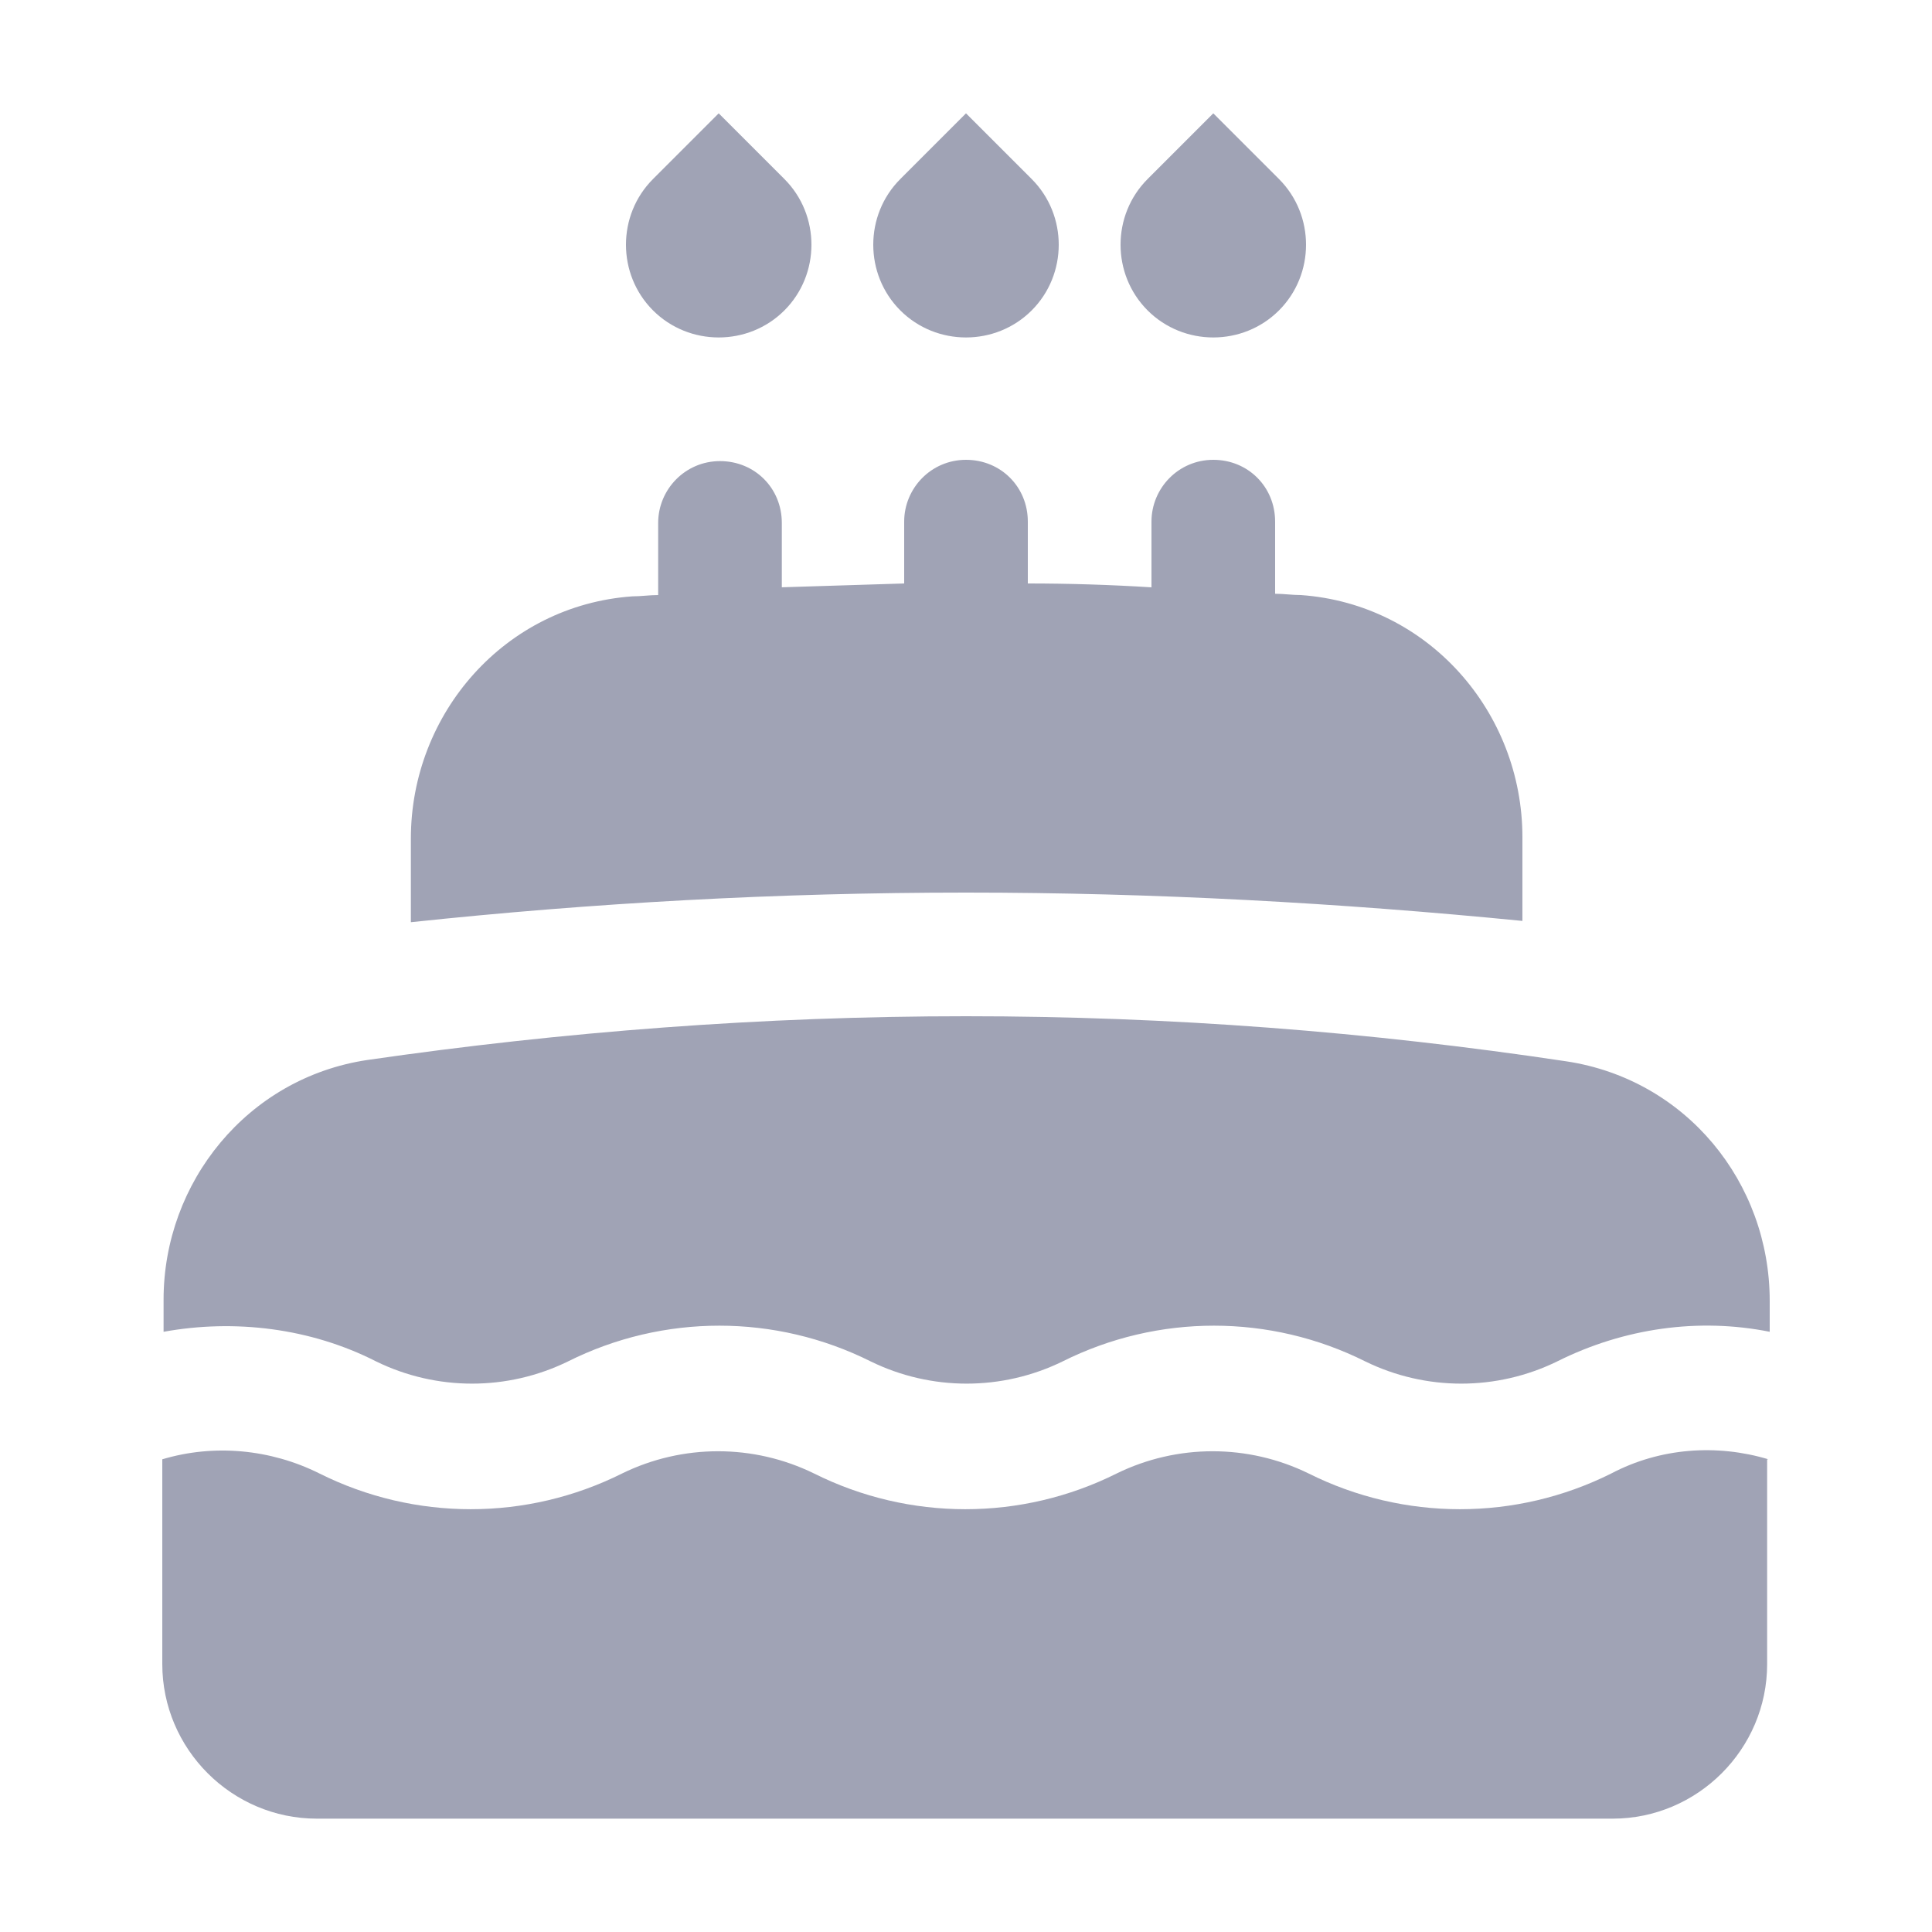 <?xml version="1.0" encoding="utf-8"?>
<!-- Generator: Adobe Illustrator 27.7.0, SVG Export Plug-In . SVG Version: 6.00 Build 0)  -->
<svg version="1.1" id="Layer_1" xmlns="http://www.w3.org/2000/svg" xmlns:xlink="http://www.w3.org/1999/xlink" x="0px" y="0px"
	 viewBox="0 0 150 150" style="enable-background:new 0 0 150 150;" xml:space="preserve">
<style type="text/css">
	.st0{fill:#A0A3B5;}
</style>
<g>
	<path class="st0" d="M94.2,8.8l-5.1,5.1c-2.8,2.8-2.8,7.4,0,10.2s7.4,2.8,10.2,0c2.8-2.8,2.8-7.4,0-10.2L94.2,8.8z"/>
	<path class="st0" d="M75,8.8l-5.1,5.1c-2.8,2.8-2.8,7.4,0,10.2s7.4,2.8,10.2,0c2.8-2.8,2.8-7.4,0-10.2L75,8.8z"/>
	<path class="st0" d="M55.8,8.8l-5.1,5.1c-2.8,2.8-2.8,7.4,0,10.2s7.4,2.8,10.2,0s2.8-7.4,0-10.2L55.8,8.8z"/>
	<path class="st0" d="M60.6,45.6c3.2-0.1,6.4-0.2,9.6-0.3v-4.8c0-2.6,2.1-4.8,4.8-4.8s4.8,2.1,4.8,4.8v4.8c3.2,0,6.4,0.1,9.6,0.3
		v-5.1c0-2.6,2.1-4.8,4.8-4.8s4.8,2.1,4.8,4.8v5.6c0.7,0,1.3,0.1,2,0.1c9.9,0.7,17.2,9.1,17.2,18.8v6.5C104,70.1,89.6,69.3,75,69.3
		s-29,0.8-43.1,2.3v-6.5c0-9.7,7.3-18.1,17.2-18.8c0.7,0,1.3-0.1,2-0.1v-5.6c0-2.6,2.1-4.8,4.8-4.8s4.8,2.1,4.8,4.8v5H60.6z"/>
	<path class="st0" d="M75,78.9c-15.8,0-31.3,1.2-46.5,3.4c-9.3,1.4-15.8,9.5-15.8,18.6v2.5c5.5-1,11.4-0.3,16.5,2.3
		c4.7,2.3,10.2,2.3,14.9,0c7.4-3.7,16.1-3.7,23.5,0c4.7,2.3,10.2,2.3,14.9,0c7.4-3.7,16.1-3.7,23.5,0c4.7,2.3,10.2,2.3,14.9,0
		c5.2-2.6,11-3.4,16.5-2.3V101c0-9.2-6.5-17.2-15.8-18.6C106.3,80.1,90.8,78.9,75,78.9z"/>
	<path class="st0" d="M137.3,113.3c-4-1.2-8.4-0.9-12.2,1.1c-7.4,3.7-16.1,3.7-23.5,0c-4.7-2.3-10.2-2.3-14.9,0
		c-7.4,3.7-16.1,3.7-23.5,0c-4.7-2.3-10.2-2.3-14.9,0c-7.4,3.7-16.1,3.7-23.5,0c-3.8-1.9-8.2-2.3-12.2-1.1v15.9c0,6.6,5.4,12,12,12
		h100.6c6.6,0,12-5.4,12-12v-15.9H137.3z"/>
</g>
</svg>
